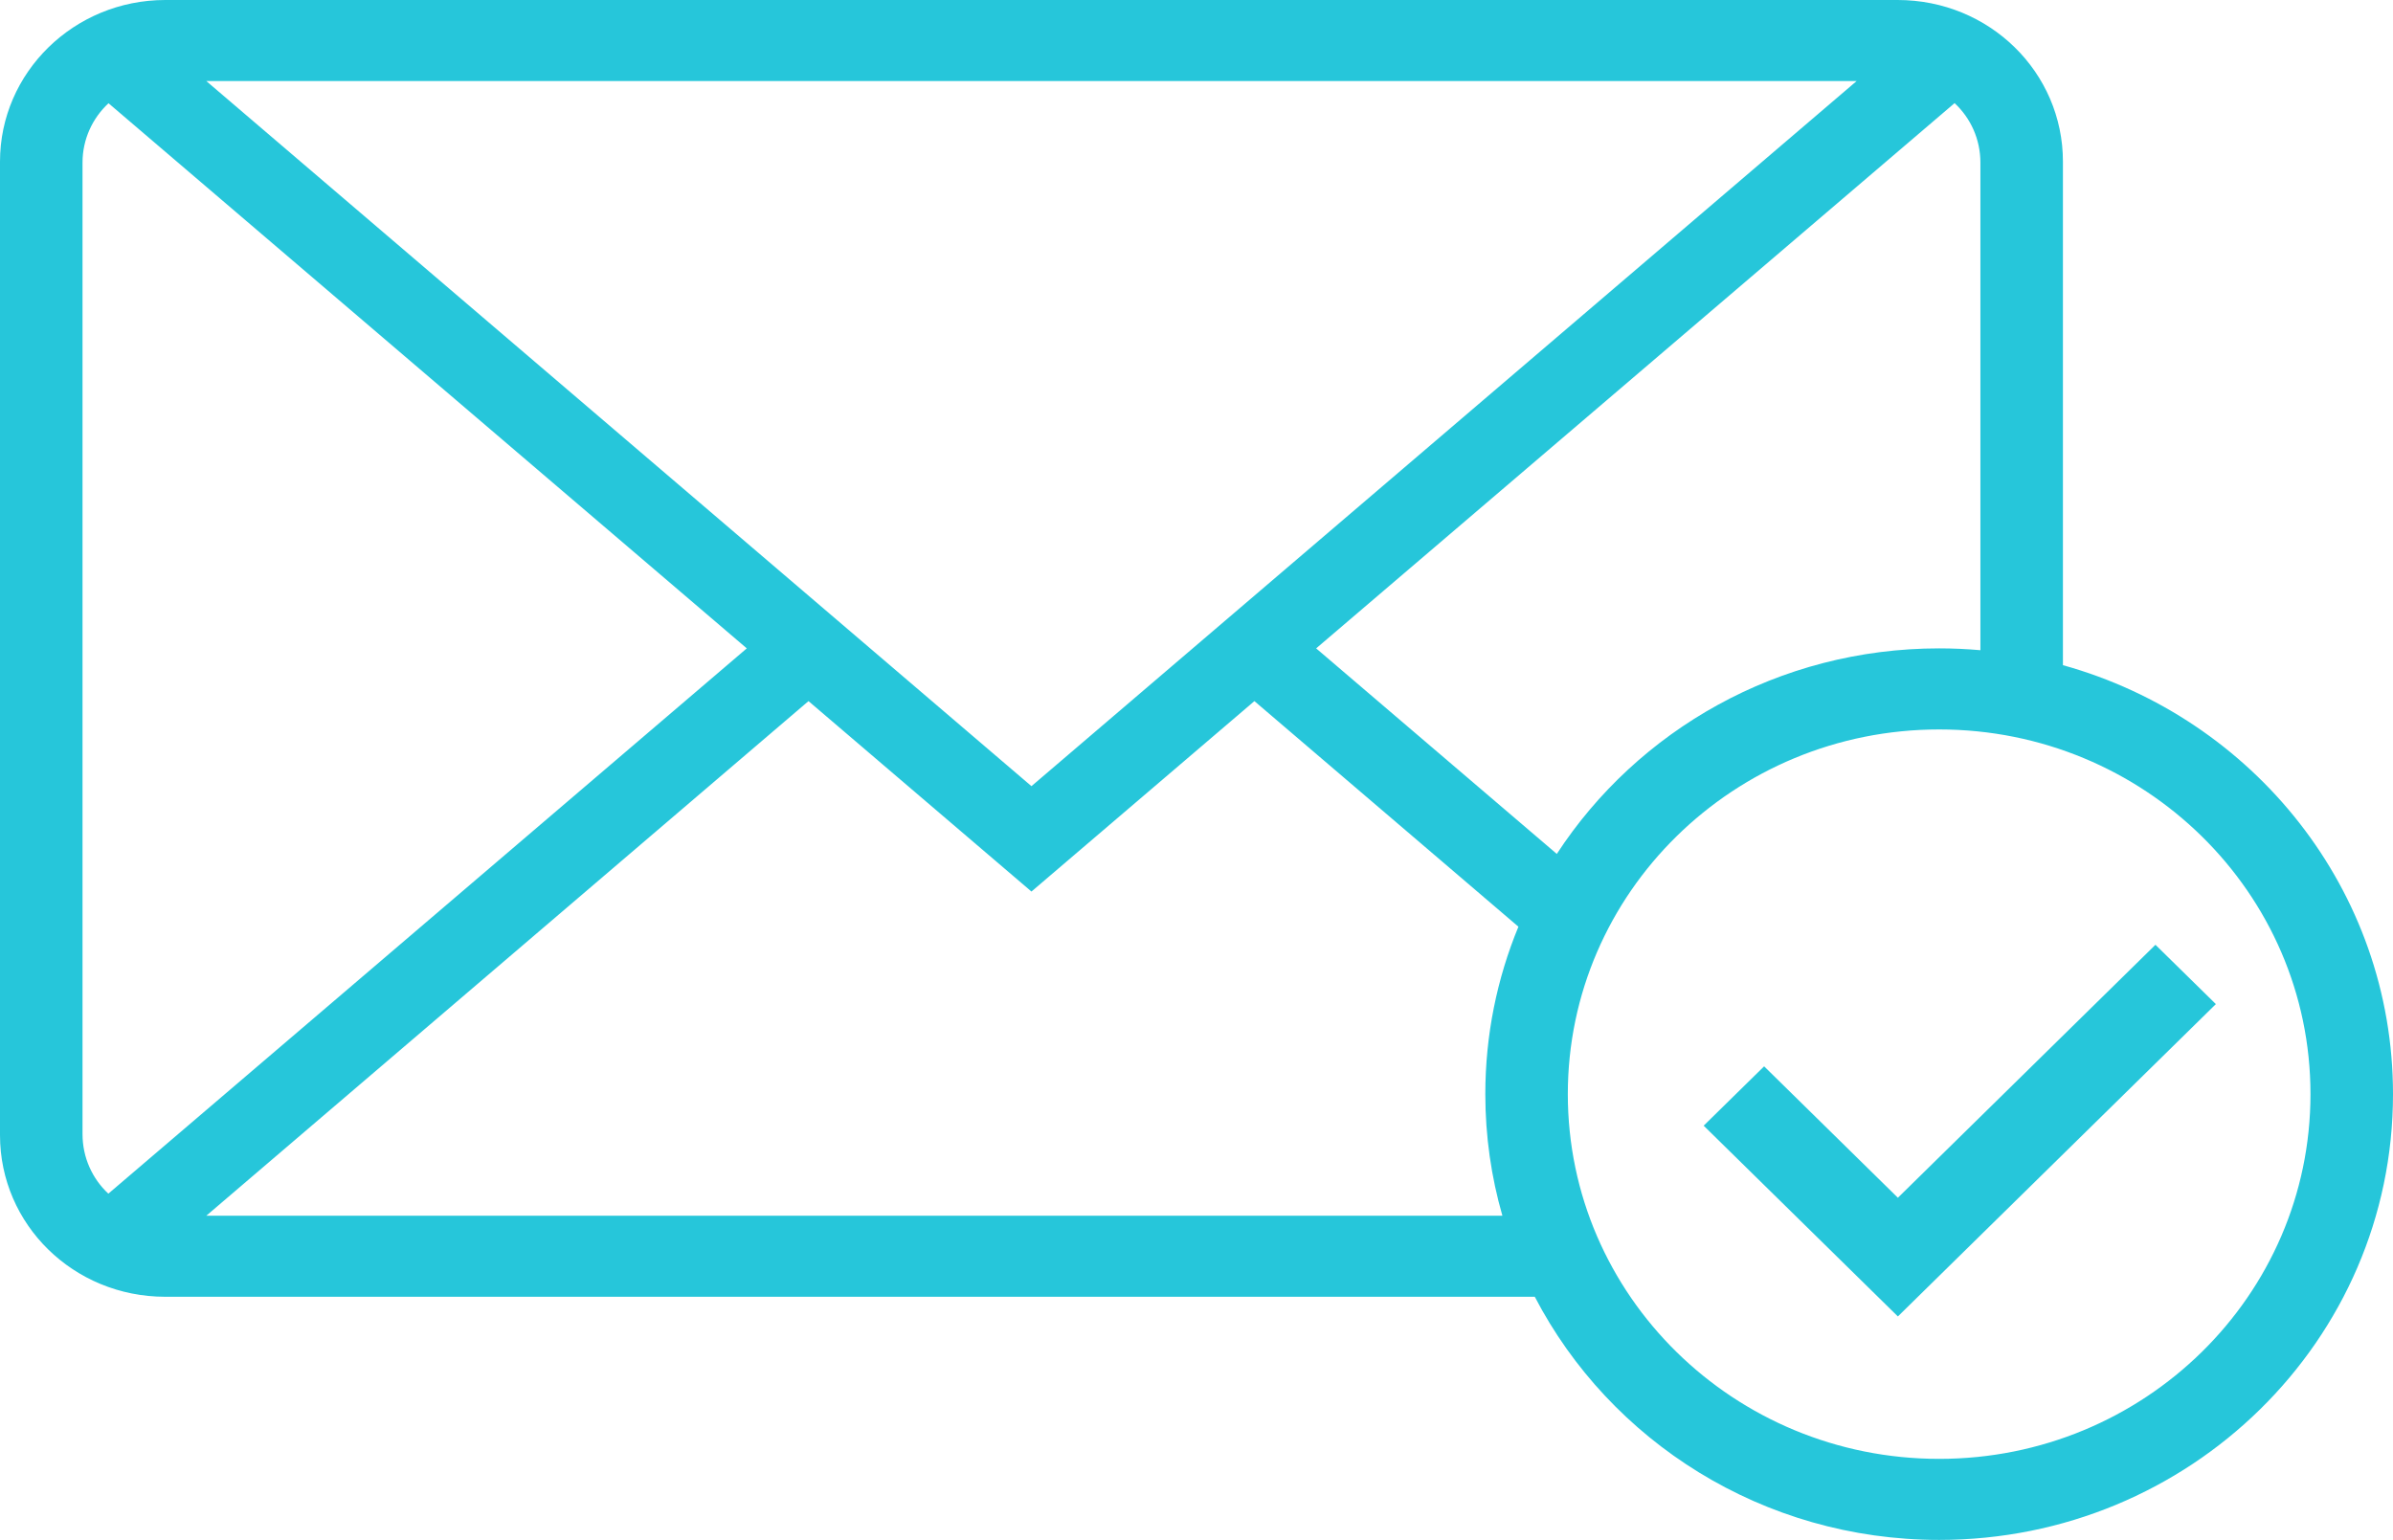 <svg width="101" height="65" viewBox="0 0 101 65" fill="none" xmlns="http://www.w3.org/2000/svg">
<path fill-rule="evenodd" clip-rule="evenodd" d="M6.978 54.737H64.778C67.949 60.829 74.401 65 81.845 65C92.424 65 101 56.576 101 46.184C101 37.572 95.109 30.31 87.069 28.077V6.822C87.069 3.054 83.97 0 80.091 0H6.978C3.124 0 0 3.06 0 6.822V47.915C0 51.683 3.099 54.737 6.978 54.737ZM83.586 27.445V6.865C83.586 5.874 83.171 4.981 82.496 4.353L55.55 27.368L65.707 36.044C69.112 30.826 75.067 27.368 81.845 27.368C82.432 27.368 83.013 27.395 83.586 27.445ZM64.087 39.116L52.944 29.594L43.534 37.632L34.124 29.594L8.707 51.316H63.411C62.941 49.684 62.69 47.963 62.69 46.184C62.69 43.684 63.186 41.299 64.087 39.116ZM4.58 4.358C3.904 4.986 3.483 5.876 3.483 6.865V47.871C3.483 48.862 3.898 49.756 4.573 50.385L31.519 27.368L4.58 4.358ZM78.362 3.421L43.534 33.184L8.707 3.421H78.362ZM81.845 61.579C90.501 61.579 97.517 54.687 97.517 46.184C97.517 37.682 90.501 30.79 81.845 30.79C73.189 30.79 66.172 37.682 66.172 46.184C66.172 54.687 73.189 61.579 81.845 61.579ZM71.906 47.515L80.103 55.567L93.524 42.383L90.974 39.879L80.103 50.557L74.457 45.01L71.906 47.515Z" fill="#26C6DA"/>
</svg>
